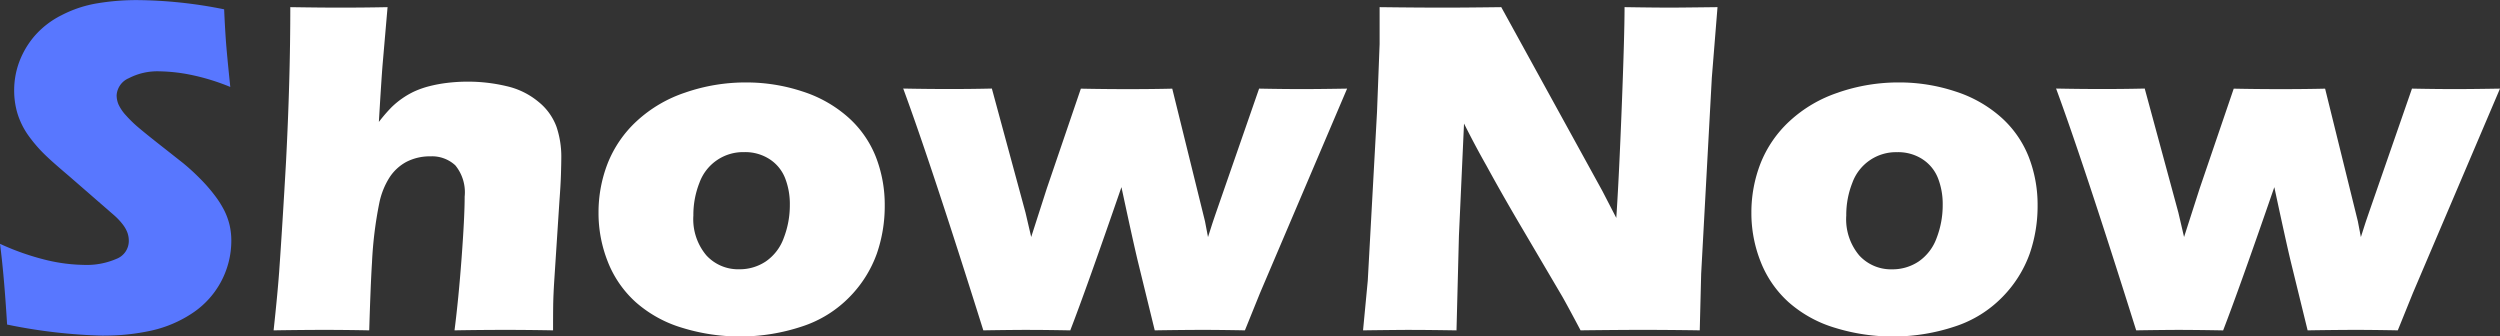 <svg id="logo" xmlns="http://www.w3.org/2000/svg" width="206.219" height="27.75" viewBox="0 0 206.219 27.75">
  <rect x="0" y="0" width="206.219" height="27.75" fill="#333333" stroke="none"/>
  <defs>
    <style>
      .cls-1 {
        fill: #5877ff;
      }

      .cls-1, .cls-2 {
        fill-rule: evenodd;
      }

      .cls-2 {
        fill: #fff;
      }
    </style>
  </defs>
  <path id="S" class="cls-1" d="M36.6,56.433a17.924,17.924,0,0,0,3.9-.41,9.977,9.977,0,0,0,3.389-1.436,7.166,7.166,0,0,0,3.223-5.967,5.726,5.726,0,0,0-.137-1.279,5.6,5.6,0,0,0-.42-1.182,8.016,8.016,0,0,0-.81-1.289,13.447,13.447,0,0,0-1.25-1.426,18,18,0,0,0-1.348-1.23L41.734,41.1q-1.5-1.172-2.207-1.768a10.282,10.282,0,0,1-1.133-1.094,3.489,3.489,0,0,1-.586-0.869,1.94,1.94,0,0,1-.156-0.762A1.637,1.637,0,0,1,38.658,35.2a5.1,5.1,0,0,1,2.529-.566,13.967,13.967,0,0,1,2.559.283,17.932,17.932,0,0,1,3.281,1.006q-0.293-2.812-.371-3.936T46.52,29.519a37.555,37.555,0,0,0-7.187-.762,19.818,19.818,0,0,0-3.262.264,9.907,9.907,0,0,0-2.969.986,7.234,7.234,0,0,0-2.227,1.719,7.113,7.113,0,0,0-1.26,2.139A6.714,6.714,0,0,0,29.2,36.2a6.581,6.581,0,0,0,.264,1.885,6.4,6.4,0,0,0,.842,1.748,11.7,11.7,0,0,0,1.615,1.855q0.509,0.488,1.8,1.582l3.68,3.2a5.249,5.249,0,0,1,.783.83,2.577,2.577,0,0,1,.372.684,2.05,2.05,0,0,1,.1.635A1.582,1.582,0,0,1,37.641,50.1a6.177,6.177,0,0,1-2.71.5,14.059,14.059,0,0,1-3-.381,20.978,20.978,0,0,1-3.9-1.357q0.332,2.5.586,6.66a44.313,44.313,0,0,0,7.988.918h0Z" transform="translate(-28.031 -28.75)"/>
  <path id="howNow" class="cls-2" d="M54.8,55.961q1.717,0,3.687.039,0.115-3.828.23-5.625a32.351,32.351,0,0,1,.606-4.9,6.253,6.253,0,0,1,.84-2.09,3.819,3.819,0,0,1,1.368-1.27,4.216,4.216,0,0,1,2.014-.469,2.825,2.825,0,0,1,2.043.742,3.5,3.5,0,0,1,.772,2.578q0,1.66-.252,5.049T65.523,56q2.149-.039,4.24-0.039,1.856,0,3.889.039,0-1.23.01-2.041t0.087-2.041l0.428-6.582q0.1-1.328.126-2.2t0.029-1.4a7.72,7.72,0,0,0-.391-2.51,4.736,4.736,0,0,0-1.484-2.07,6.272,6.272,0,0,0-2.645-1.3,13.772,13.772,0,0,0-3.211-.371,13.964,13.964,0,0,0-1.669.1,11.234,11.234,0,0,0-1.483.274,7.457,7.457,0,0,0-1.19.41,6.652,6.652,0,0,0-1.015.576,6.824,6.824,0,0,0-.907.742,13.081,13.081,0,0,0-1.054,1.221q0.212-3.574.309-4.746L60,29.34q-1.874.039-3.982,0.039-1.562,0-4.041-.039,0,2.988-.088,6.152t-0.265,6.6q-0.294,5.2-.569,9.121Q50.915,53.09,50.6,56q2.458-.039,4.195-0.039h0Zm29.77-19.58a11,11,0,0,0-4.033,2.373,9.5,9.5,0,0,0-2.383,3.477,11.108,11.108,0,0,0-.752,4.063,10.858,10.858,0,0,0,.772,4.063,8.826,8.826,0,0,0,2.3,3.32,10.167,10.167,0,0,0,3.818,2.109,16.2,16.2,0,0,0,9.873-.1,9.628,9.628,0,0,0,3.975-2.471,9.833,9.833,0,0,0,2.216-3.535,12.011,12.011,0,0,0,.655-3.975,10.869,10.869,0,0,0-.733-4.014A8.594,8.594,0,0,0,98,38.432a10.462,10.462,0,0,0-3.779-2.139,14.7,14.7,0,0,0-4.658-.742A15.2,15.2,0,0,0,84.566,36.381Zm6.943,5.5a3.3,3.3,0,0,1,1.279,1.563,5.848,5.848,0,0,1,.391,2.188,7.494,7.494,0,0,1-.5,2.744,3.98,3.98,0,0,1-1.475,1.934A3.874,3.874,0,0,1,89,50.961a3.544,3.544,0,0,1-2.7-1.143,4.627,4.627,0,0,1-1.074-3.291,7.194,7.194,0,0,1,.5-2.7,3.83,3.83,0,0,1,3.7-2.529A3.693,3.693,0,0,1,91.51,41.879Zm21.481,14.082q1.269,0,3.321.039,1.329-3.437,4.221-11.816,0.975,4.551,1.366,6.172L123.283,56q2.462-.039,4-0.039,1.406,0,3.438.039l1.249-3.086,7.181-16.855q-2.3.039-3.708,0.039-1.638,0-3.551-.039l-3.318,9.551q-0.468,1.348-.585,1.719l-0.312.977L127.427,47l-2.7-10.937q-1.582.039-3.672,0.039-1.974,0-3.867-.039l-2.806,8.223L113.092,48.3l-0.469-2.012-2.776-10.234q-1.642.039-3.461,0.039-1.935,0-3.851-.039Q104.823,42.25,109.143,56q2.383-.039,3.848-0.039h0Zm31.492,0q1.269,0,3.688.039l0.2-7.8,0.42-9.261q0.956,1.9,1.853,3.478,1.365,2.5,2.984,5.236l3.277,5.569q0.487,0.86,1.5,2.775,3.244-.039,5.082-0.039,2.208,0,4.749.039l0.117-4.668,0.879-16.172,0.469-5.82q-3.16.039-3.824,0.039-1.444,0-3.844-.039,0,2.267-.23,8.187t-0.451,9.2L160.205,44.5,151.867,29.34q-3.012.039-4.675,0.039-2.328,0-5.36-.039v3.047l-0.215,5.605L140.855,51.9l-0.39,4.1q2.946-.039,4.018-0.039h0Zm35.181-19.58a11,11,0,0,0-4.033,2.373,9.506,9.506,0,0,0-2.383,3.477,11.116,11.116,0,0,0-.752,4.063,10.849,10.849,0,0,0,.772,4.063,8.825,8.825,0,0,0,2.3,3.32,10.165,10.165,0,0,0,3.819,2.109,16.2,16.2,0,0,0,9.873-.1,9.628,9.628,0,0,0,3.974-2.471,9.83,9.83,0,0,0,2.217-3.535,12.036,12.036,0,0,0,.654-3.975,10.889,10.889,0,0,0-.732-4.014,8.6,8.6,0,0,0-2.275-3.262,10.466,10.466,0,0,0-3.78-2.139,14.7,14.7,0,0,0-4.658-.742A15.205,15.205,0,0,0,179.664,36.381Zm6.943,5.5a3.3,3.3,0,0,1,1.28,1.563,5.854,5.854,0,0,1,.39,2.188,7.5,7.5,0,0,1-.5,2.744,3.979,3.979,0,0,1-1.474,1.934,3.876,3.876,0,0,1-2.207.654,3.545,3.545,0,0,1-2.7-1.143,4.628,4.628,0,0,1-1.074-3.291,7.194,7.194,0,0,1,.5-2.7,3.831,3.831,0,0,1,3.7-2.529A3.691,3.691,0,0,1,186.607,41.879Zm21.482,14.082q1.269,0,3.32.039,1.329-3.437,4.222-11.816,0.975,4.551,1.365,6.172L218.381,56q2.461-.039,4-0.039,1.406,0,3.438.039l1.249-3.086,7.181-16.855q-2.3.039-3.708,0.039-1.639,0-3.552-.039l-3.317,9.551q-0.468,1.348-.586,1.719l-0.312.977L222.524,47l-2.7-10.937q-1.581.039-3.672,0.039-1.972,0-3.867-.039l-2.806,8.223L208.189,48.3l-0.469-2.012-2.776-10.234q-1.643.039-3.46,0.039-1.935,0-3.851-.039Q199.919,42.25,204.24,56q2.383-.039,3.849-0.039h0Z" transform="translate(-28.031 -28.75)"/>
</svg>
